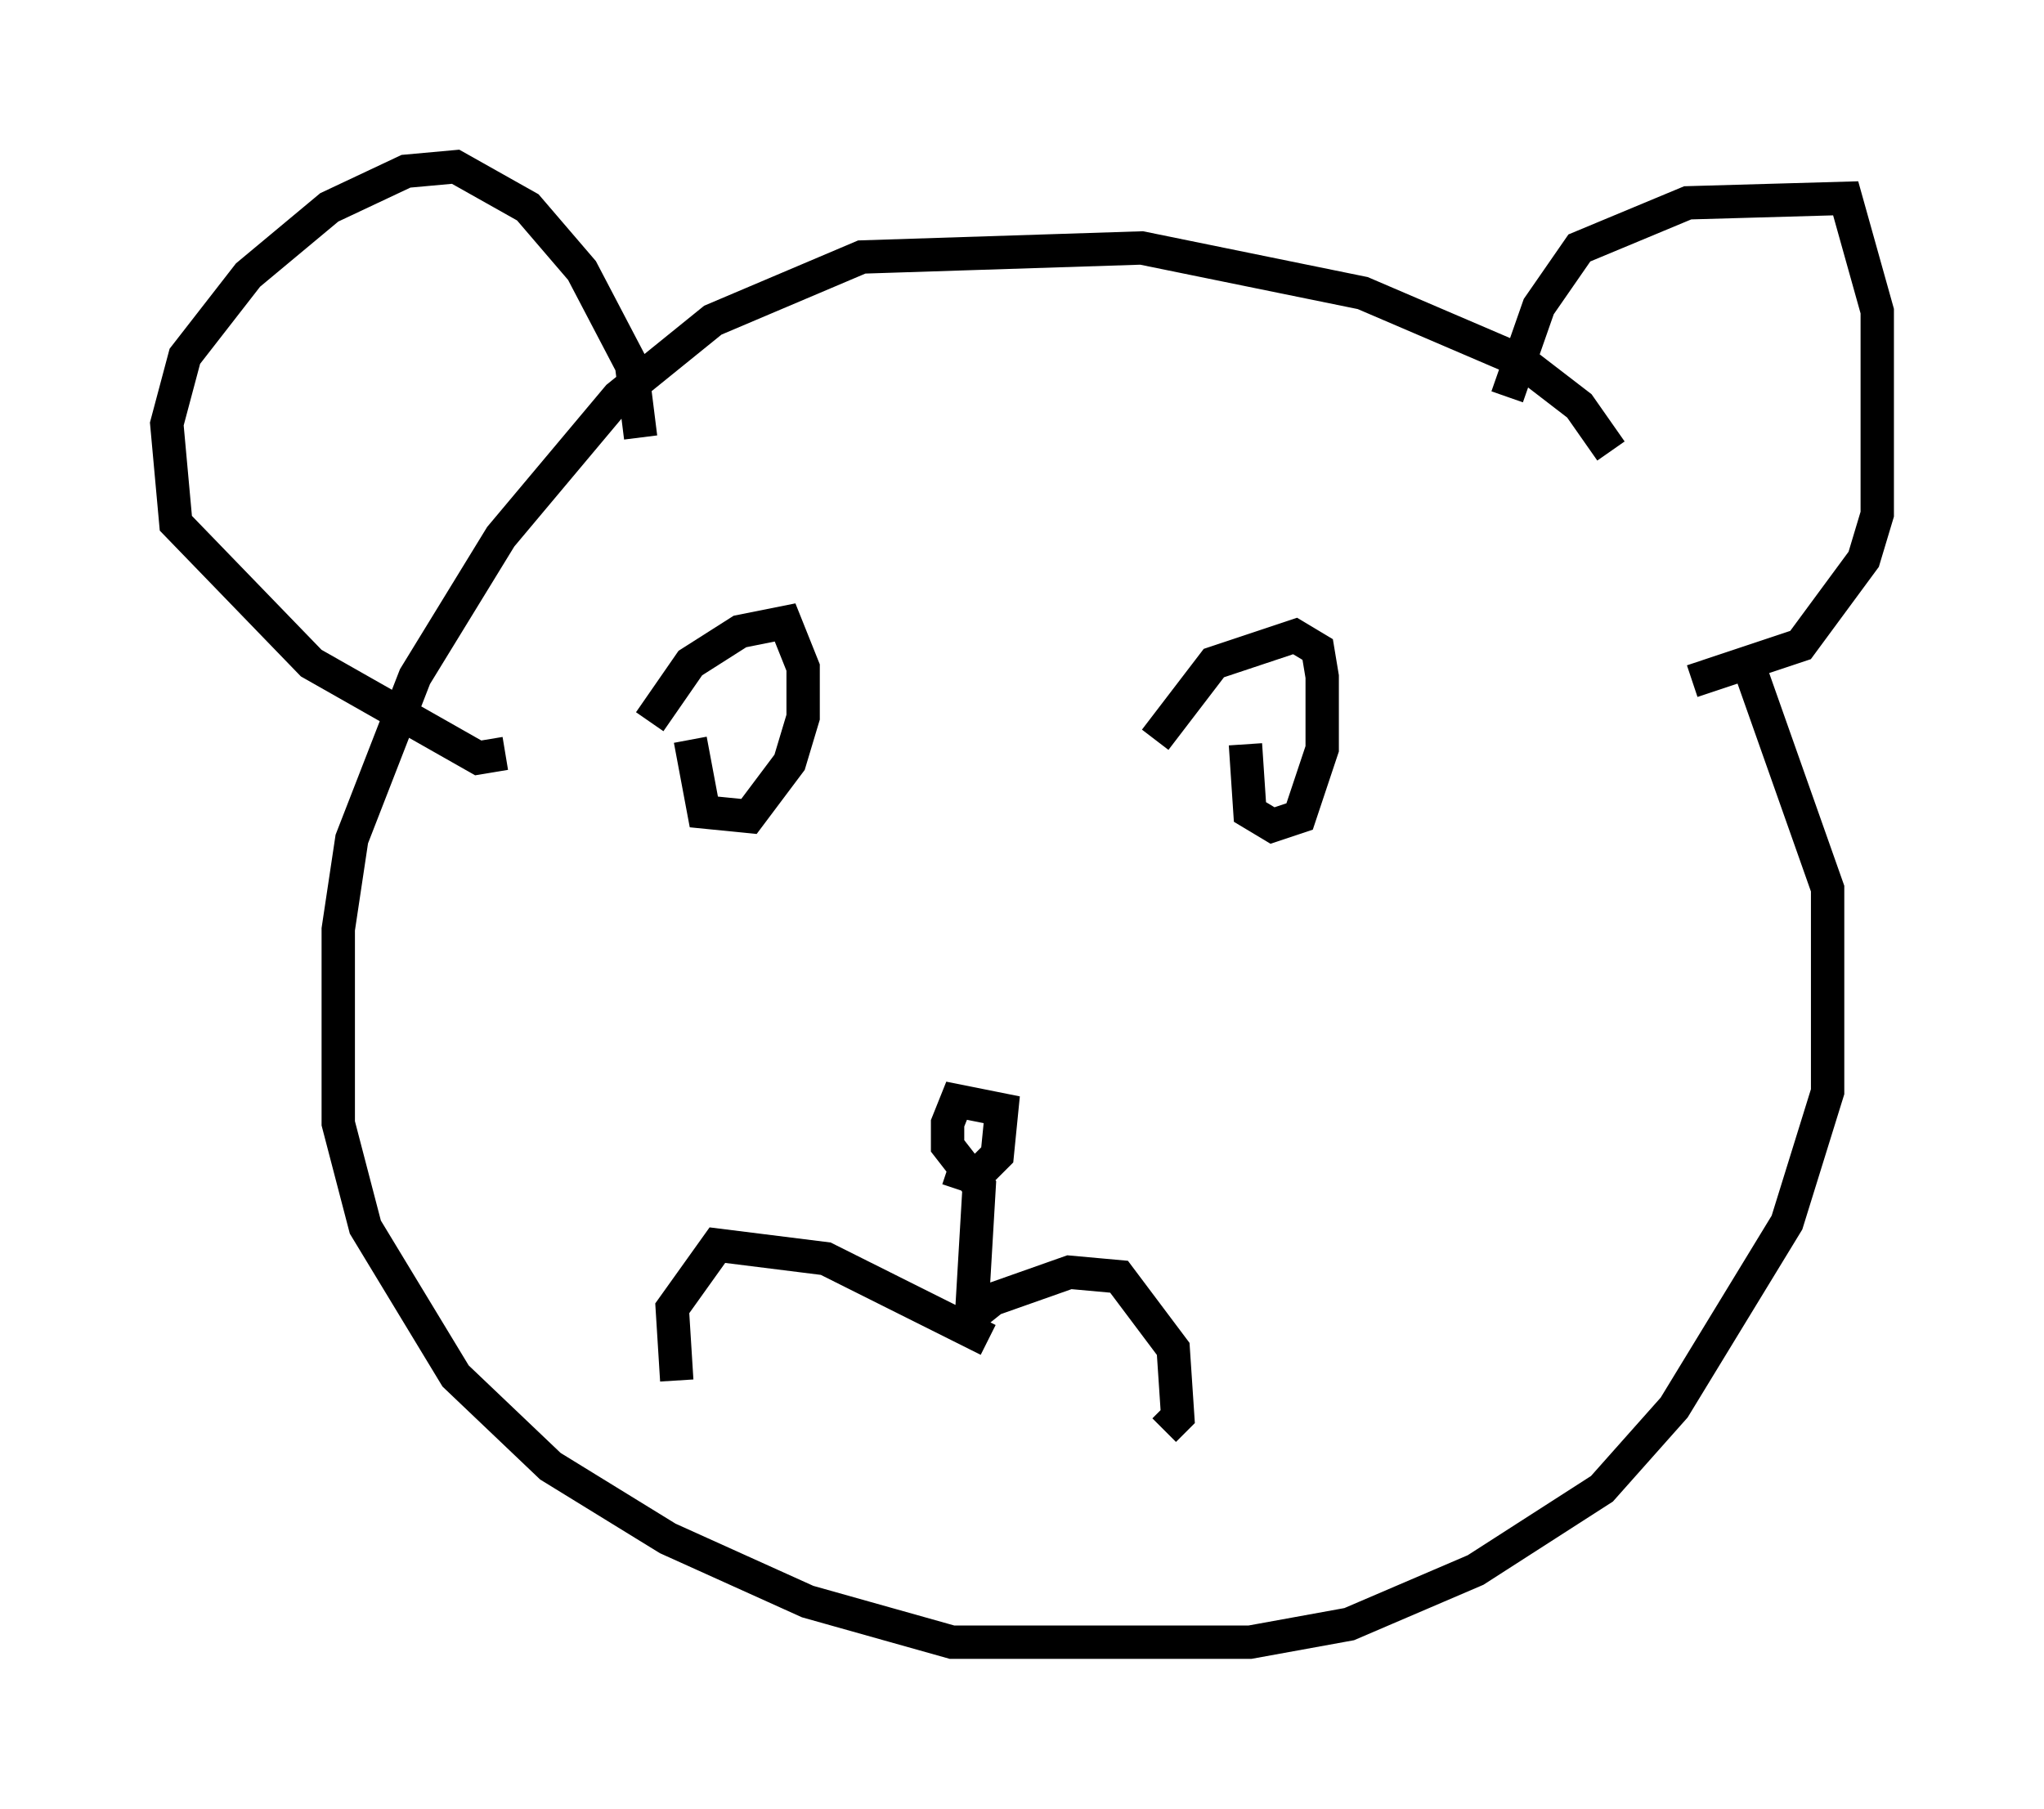 <?xml version="1.0" encoding="utf-8" ?>
<svg baseProfile="full" height="54.249" version="1.1" width="61.285" xmlns="http://www.w3.org/2000/svg" xmlns:ev="http://www.w3.org/2001/xml-events" xmlns:xlink="http://www.w3.org/1999/xlink"><defs /><rect fill="white" height="54.249" width="61.285" x="0" y="0" /><path d="M52.496, 22.997 m-4.195, -9.472 l-0.947, -1.353 -1.759, -1.353 l-4.736, -2.03 -6.631, -1.353 l-8.39, 0.271 -4.465, 1.894 l-2.842, 2.3 -3.518, 4.195 l-2.571, 4.195 -1.894, 4.871 l-0.406, 2.706 0.0, 5.819 l0.812, 3.112 2.706, 4.465 l2.842, 2.706 3.518, 2.165 l4.195, 1.894 4.33, 1.218 l8.931, 0.0 2.977, -0.541 l3.789, -1.624 3.789, -2.436 l2.165, -2.436 3.383, -5.548 l1.218, -3.924 0.0, -6.089 l-2.436, -6.901 m-31.664, 2.436 l0.406, 2.165 1.353, 0.135 l1.218, -1.624 0.406, -1.353 l0.0, -1.488 -0.541, -1.353 l-1.353, 0.271 -1.488, 0.947 l-1.218, 1.759 m17.862, 0.677 l0.135, 2.03 0.677, 0.406 l0.812, -0.271 0.677, -2.03 l0.0, -2.165 -0.135, -0.812 l-0.677, -0.406 -2.436, 0.812 l-1.759, 2.3 m-6.225, 12.855 l0.812, 0.271 0.677, -0.677 l0.135, -1.353 -1.353, -0.271 l-0.271, 0.677 0.0, 0.677 l0.947, 1.218 -0.271, 4.601 l0.0, -0.677 0.677, -0.541 l2.3, -0.812 1.488, 0.135 l1.624, 2.165 0.135, 2.03 l-0.406, 0.406 m-5.277, -2.706 l-4.871, -2.436 -3.248, -0.406 l-1.353, 1.894 0.135, 2.165 m24.898, -29.499 l0.947, -2.706 1.218, -1.759 l3.248, -1.353 4.736, -0.135 l0.947, 3.383 0.0, 6.089 l-0.406, 1.353 -1.894, 2.571 l-3.248, 1.083 m-31.529, -7.307 l-0.271, -2.165 -1.488, -2.842 l-1.624, -1.894 -2.165, -1.218 l-1.488, 0.135 -2.3, 1.083 l-2.436, 2.03 -1.894, 2.436 l-0.541, 2.03 0.271, 2.977 l4.059, 4.195 5.007, 2.842 l0.812, -0.135 " fill="none" stroke="black" stroke-width="1" /></svg>